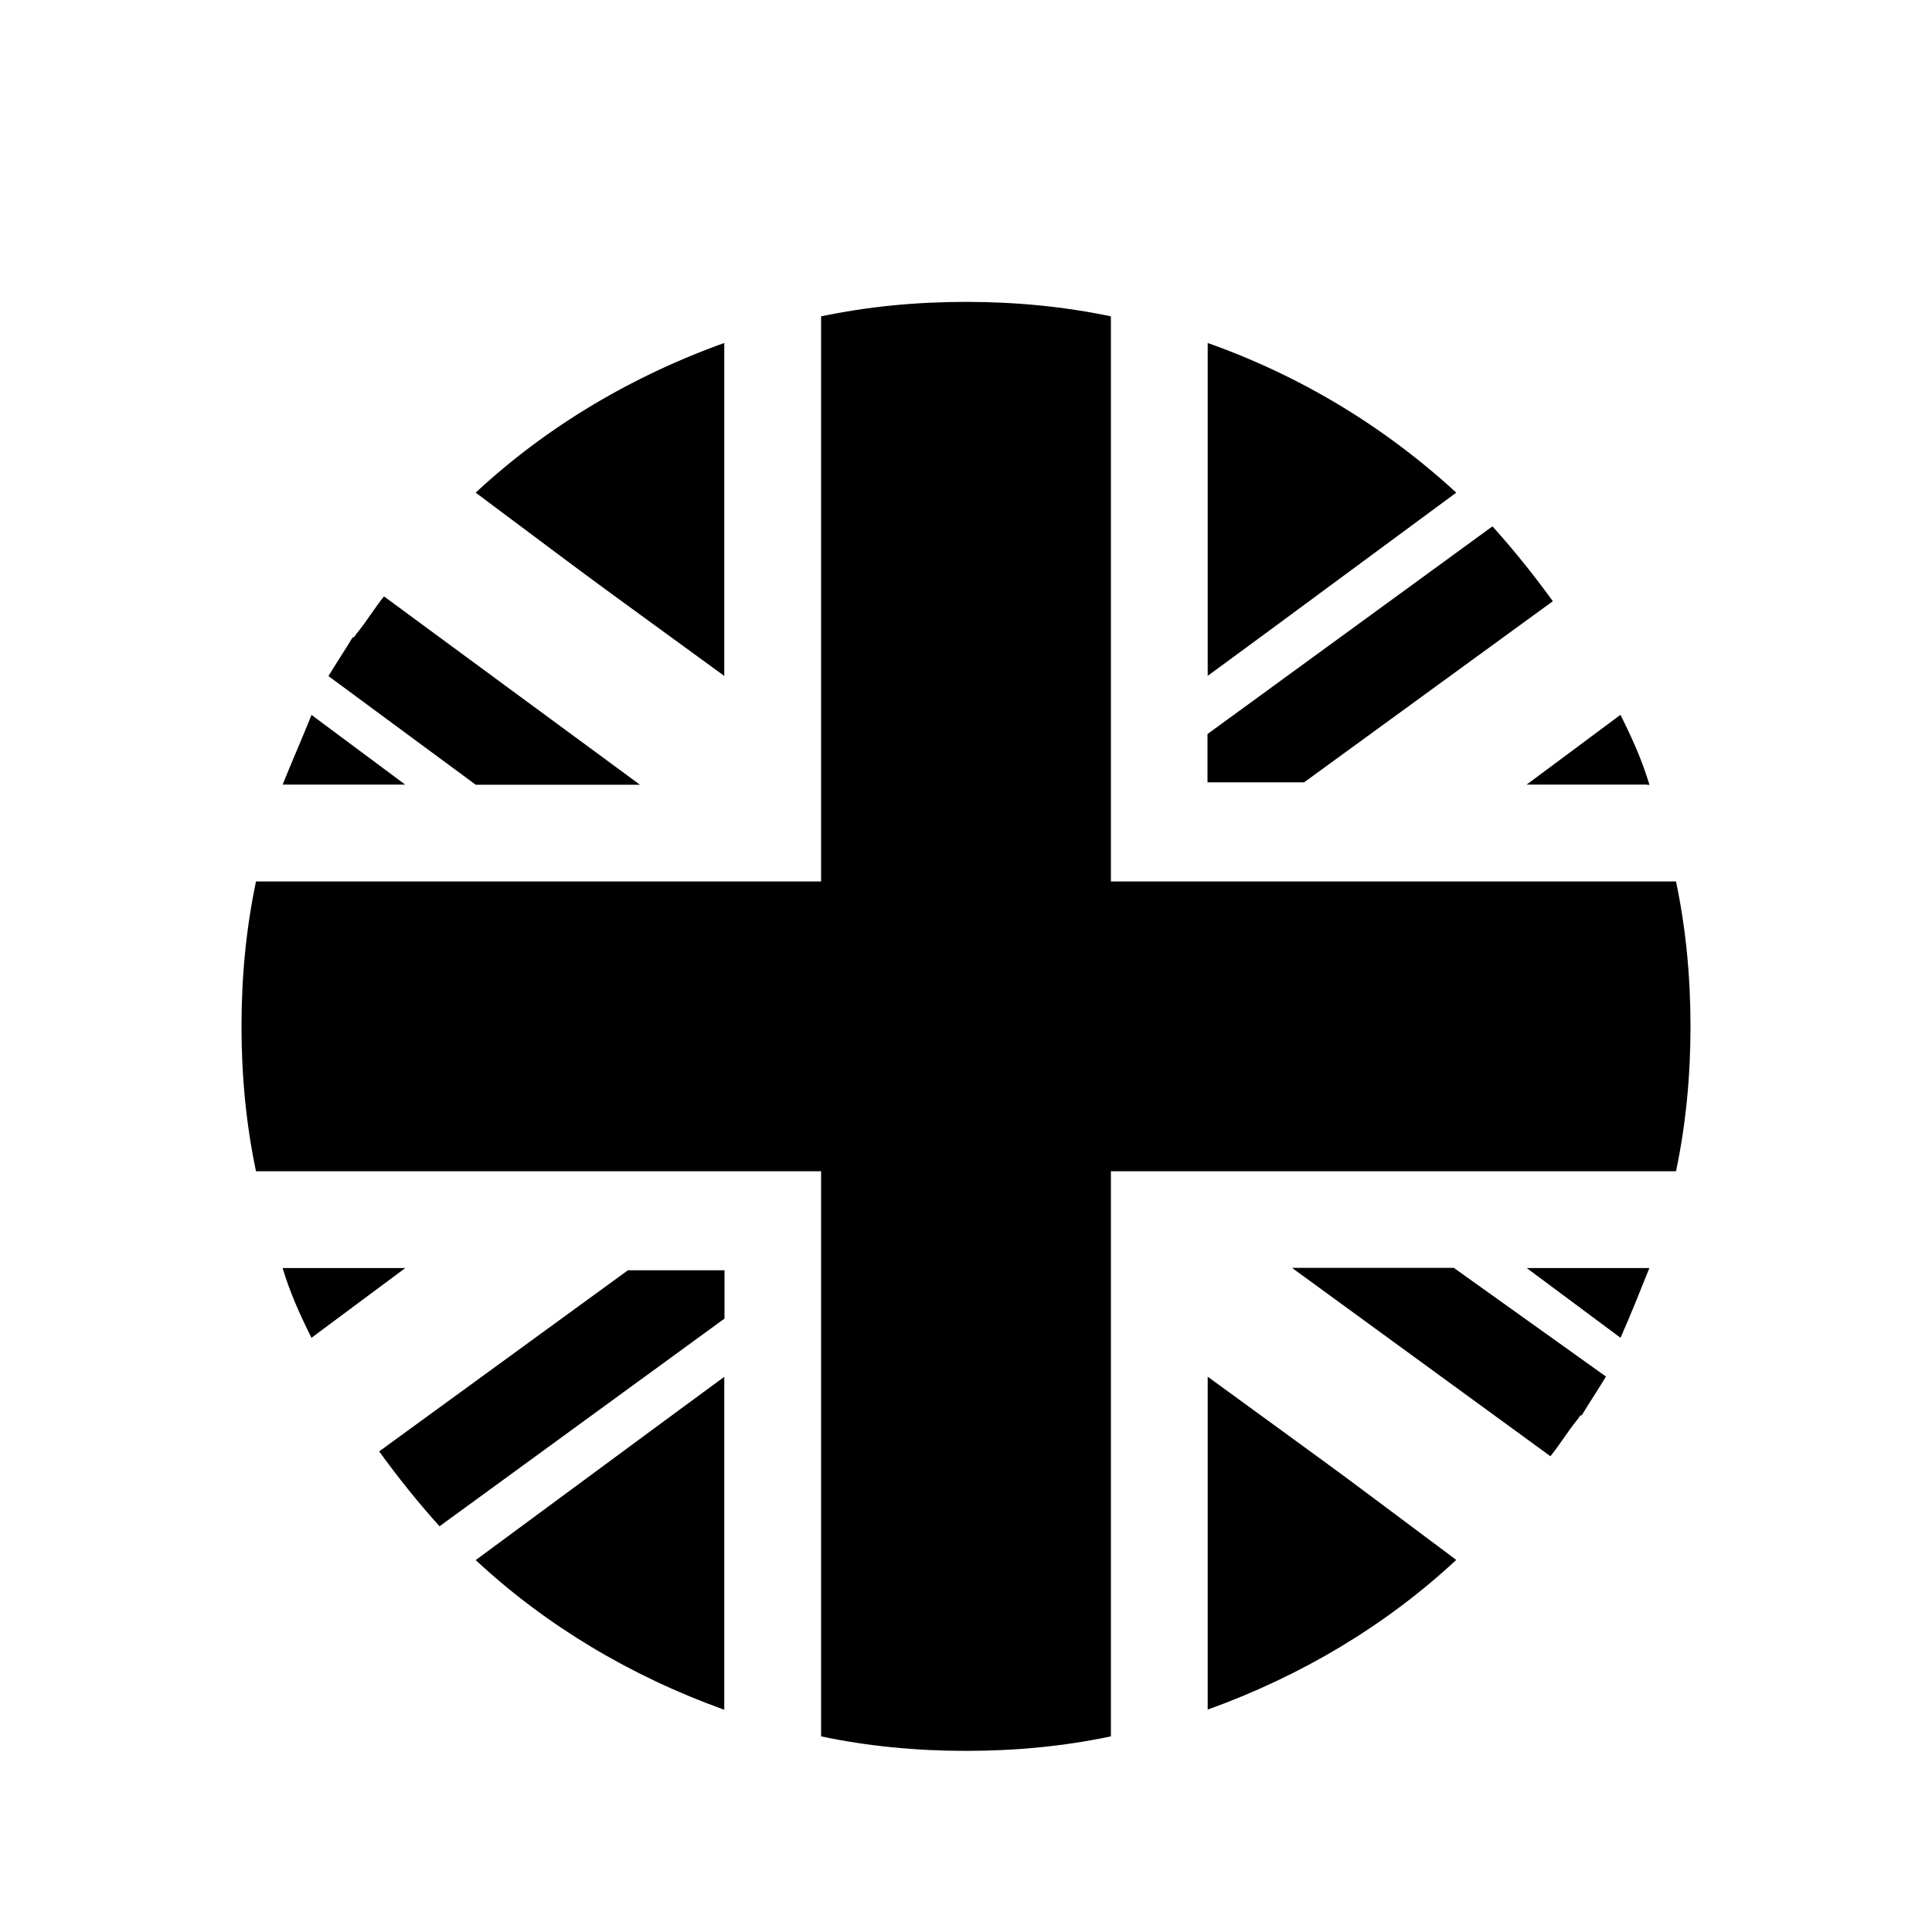 <svg width="32" height="32" viewBox="0 0 32 32" fill="none" xmlns="http://www.w3.org/2000/svg"><g filter="url(#a)"><path d="M11.999 26.32V20.8l-4.12 3.04c1.16 1.08 2.56 1.92 4.12 2.48M20 26.317c1.56-.56 2.96-1.4 4.12-2.48L20 20.757zM4.68 19c.12.4.28.76.48 1.16L6.72 19zm20.6 0 1.56 1.16c.16-.36.32-.76.48-1.16z" fill="#29337A" style="fill:#29337a;fill:color(display-p3 .161 .2 .478);fill-opacity:1"/><path d="M12.6 17.4H4.24c.12.56.28 1.08.44 1.6h2.04l-1.56 1.16c.32.68.68 1.28 1.12 1.88L10.4 19H12v.8l-4.68 3.44.56.56 4.12-3v5.52c.52.2 1.04.32 1.6.44V17.4zm15.16 0H18.4v9.36c.56-.12 1.08-.28 1.6-.44V20.8l4.12 3c.56-.52 1.04-1.08 1.52-1.68L21.36 19h2.72l2.44 1.8c.12-.2.24-.44.32-.64L25.28 19h2.04c.16-.52.32-1.04.44-1.6" fill="#fff" style="fill:#fff;fill-opacity:1"/><path d="M6.28 22.04c.32.44.64.84 1 1.24L12 19.84v-.8h-1.6zM21.4 19l4.28 3.12c.16-.2.28-.4.44-.6.04-.04.04-.08.08-.08.12-.2.28-.44.4-.64L24.08 19z" fill="#E51D35" style="fill:#e51d35;fill:color(display-p3 .898 .114 .208);fill-opacity:1"/><path d="M20 3.68V9.2l4.12-3.04A11.95 11.95 0 0 0 20 3.68m-8.001 0c-1.56.56-2.96 1.4-4.12 2.48l4.12 3.08zM27.32 11c-.12-.4-.28-.76-.48-1.16L25.28 11zm-20.6 0L5.16 9.84c-.16.4-.32.76-.48 1.16z" fill="#29337A" style="fill:#29337a;fill:color(display-p3 .161 .2 .478);fill-opacity:1"/><path d="M19.4 12.598h8.32c-.12-.56-.28-1.08-.44-1.6h-2.04l1.56-1.16c-.32-.68-.68-1.28-1.12-1.88l-4.08 3.04H20v-.8l4.68-3.44-.56-.56-4.12 3v-5.52c-.52-.2-1.04-.32-1.6-.44v9.36zm-15.16 0h9.36v-9.36c-.56.12-1.08.28-1.6.44v5.52l-4.12-3c-.56.52-1.04 1.08-1.52 1.68l4.28 3.12H7.92l-2.44-1.8c-.12.2-.24.44-.32.64l1.56 1.16H4.68c-.16.52-.32 1.04-.44 1.6" fill="#fff" style="fill:#fff;fill-opacity:1"/><path d="M25.72 7.958c-.32-.44-.64-.84-1-1.24L20 10.158v.8h1.6zm-15.12 3.04-4.24-3.12c-.16.2-.28.4-.44.6-.04.04-.04.08-.08.08-.12.2-.28.44-.4.64l2.44 1.8z" fill="#E51D35" style="fill:#e51d35;fill:color(display-p3 .898 .114 .208);fill-opacity:1"/><path d="M27.76 12.6H18.4V3.24Q17.26 3 16 3t-2.4.24v9.36H4.24Q4 13.74 4 15t.24 2.4h9.36v9.36q1.14.24 2.4.24t2.4-.24V17.4h9.36Q28 16.26 28 15t-.24-2.4" fill="#E51D35" style="fill:#e51d35;fill:color(display-p3 .898 .114 .208);fill-opacity:1"/></g><defs><filter id="a" x="0" y="0" width="32" height="32" filterUnits="userSpaceOnUse" color-interpolation-filters="sRGB"><feFlood flood-opacity="0" result="BackgroundImageFix"/><feColorMatrix in="SourceAlpha" values="0 0 0 0 0 0 0 0 0 0 0 0 0 0 0 0 0 0 127 0" result="hardAlpha"/><feMorphology radius="1" operator="dilate" in="SourceAlpha" result="effect1_dropShadow_2513_8590"/><feOffset dy="1"/><feGaussianBlur stdDeviation="1.5"/><feColorMatrix values="0 0 0 0 0 0 0 0 0 0 0 0 0 0 0 0 0 0 0.15 0"/><feBlend in2="BackgroundImageFix" result="effect1_dropShadow_2513_8590"/><feColorMatrix in="SourceAlpha" values="0 0 0 0 0 0 0 0 0 0 0 0 0 0 0 0 0 0 127 0" result="hardAlpha"/><feOffset dy="1"/><feGaussianBlur stdDeviation="1"/><feColorMatrix values="0 0 0 0 0 0 0 0 0 0 0 0 0 0 0 0 0 0 0.3 0"/><feBlend in2="effect1_dropShadow_2513_8590" result="effect2_dropShadow_2513_8590"/><feBlend in="SourceGraphic" in2="effect2_dropShadow_2513_8590" result="shape"/></filter></defs></svg>